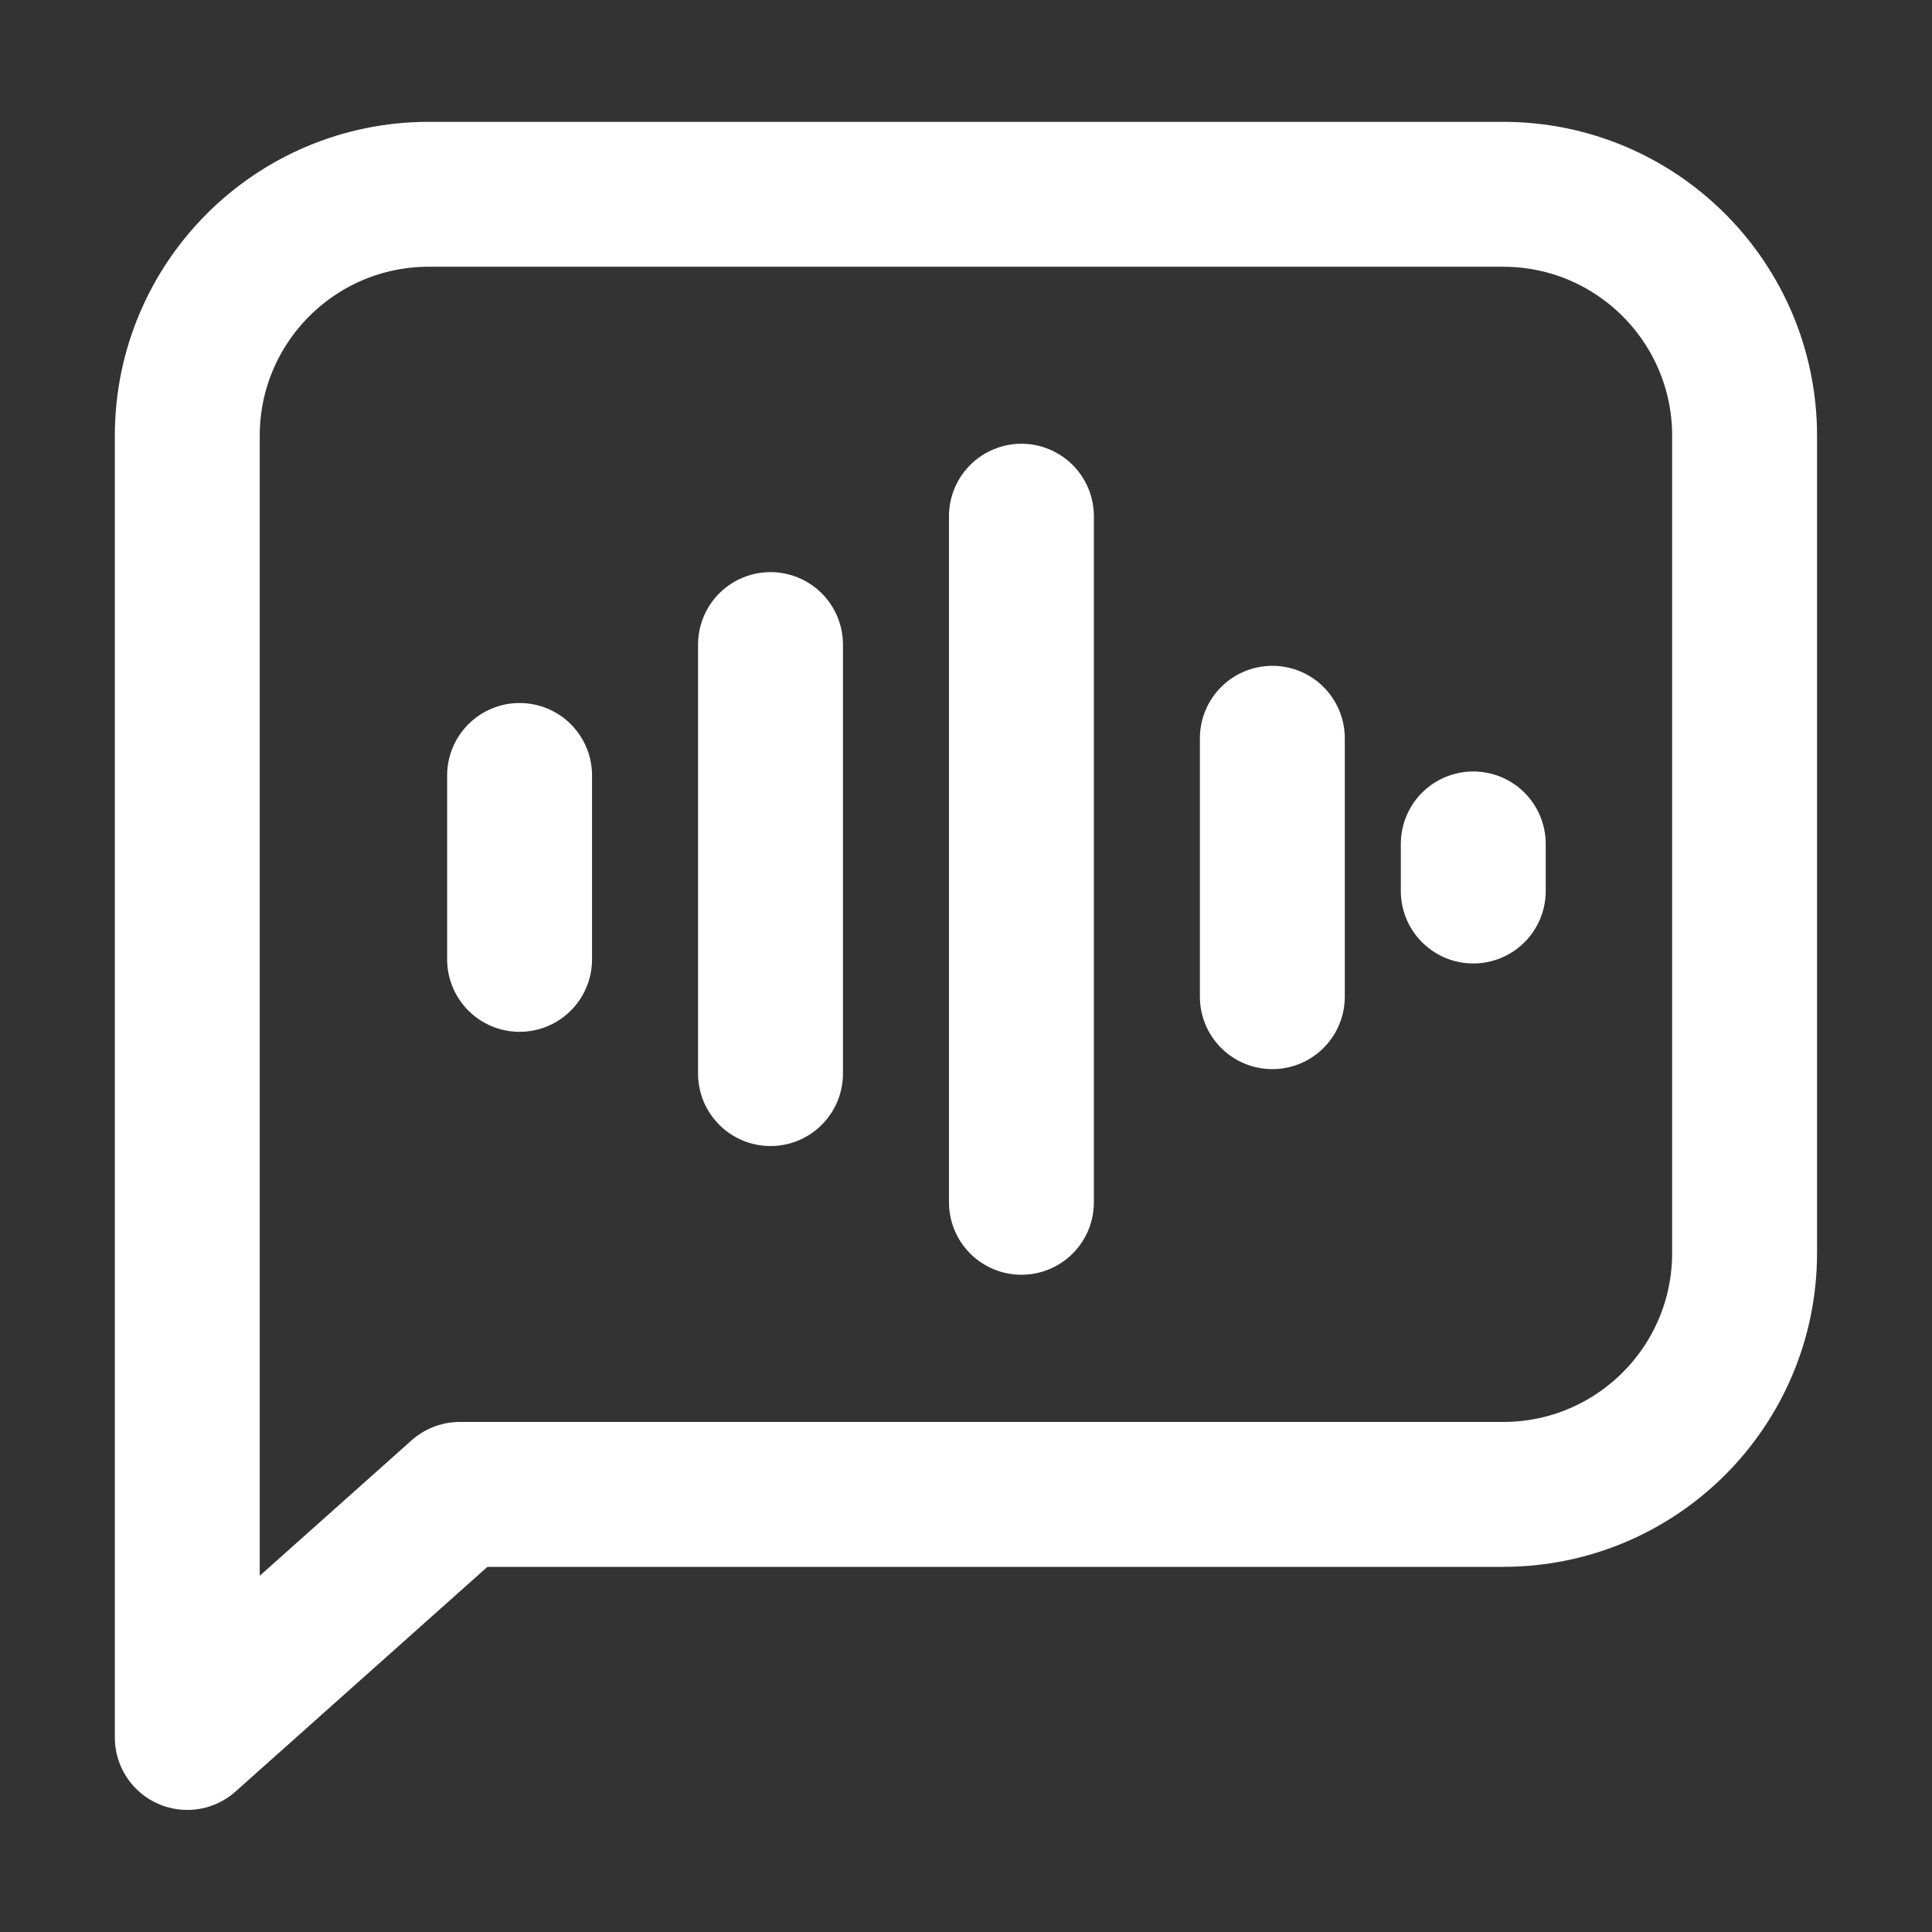 <svg width="16" height="16" viewBox="0 0 16 16" fill="none" xmlns="http://www.w3.org/2000/svg">
<rect x="0" y="0" width="16" height="16" fill="#333333" stroke="none"/>
<path d="M1.551 3.609C1.551 2.505 2.446 1.609 3.551 1.609H12.448C13.553 1.609 14.448 2.505 14.448 3.609V10.376C14.448 11.481 13.553 12.376 12.448 12.376H3.808L1.551 14.389L1.551 3.609Z" stroke="white" stroke-width="1.2" stroke-linecap="round" stroke-linejoin="round"/>
<path d="M6.381 8.891L6.381 5.338" stroke="white" stroke-width="1.2" stroke-linecap="round" stroke-linejoin="round"/>
<path d="M8.459 9.957L8.459 4.275" stroke="white" stroke-width="1.2" stroke-linecap="round" stroke-linejoin="round"/>
<path d="M10.537 8.254L10.537 6.114" stroke="white" stroke-width="1.2" stroke-linecap="round" stroke-linejoin="round"/>
<path d="M4.303 7.945L4.303 6.422" stroke="white" stroke-width="1.2" stroke-linecap="round" stroke-linejoin="round"/>
<path d="M12.201 7.379L12.201 6.989" stroke="white" stroke-width="1.2" stroke-linecap="round" stroke-linejoin="round"/>
</svg>
